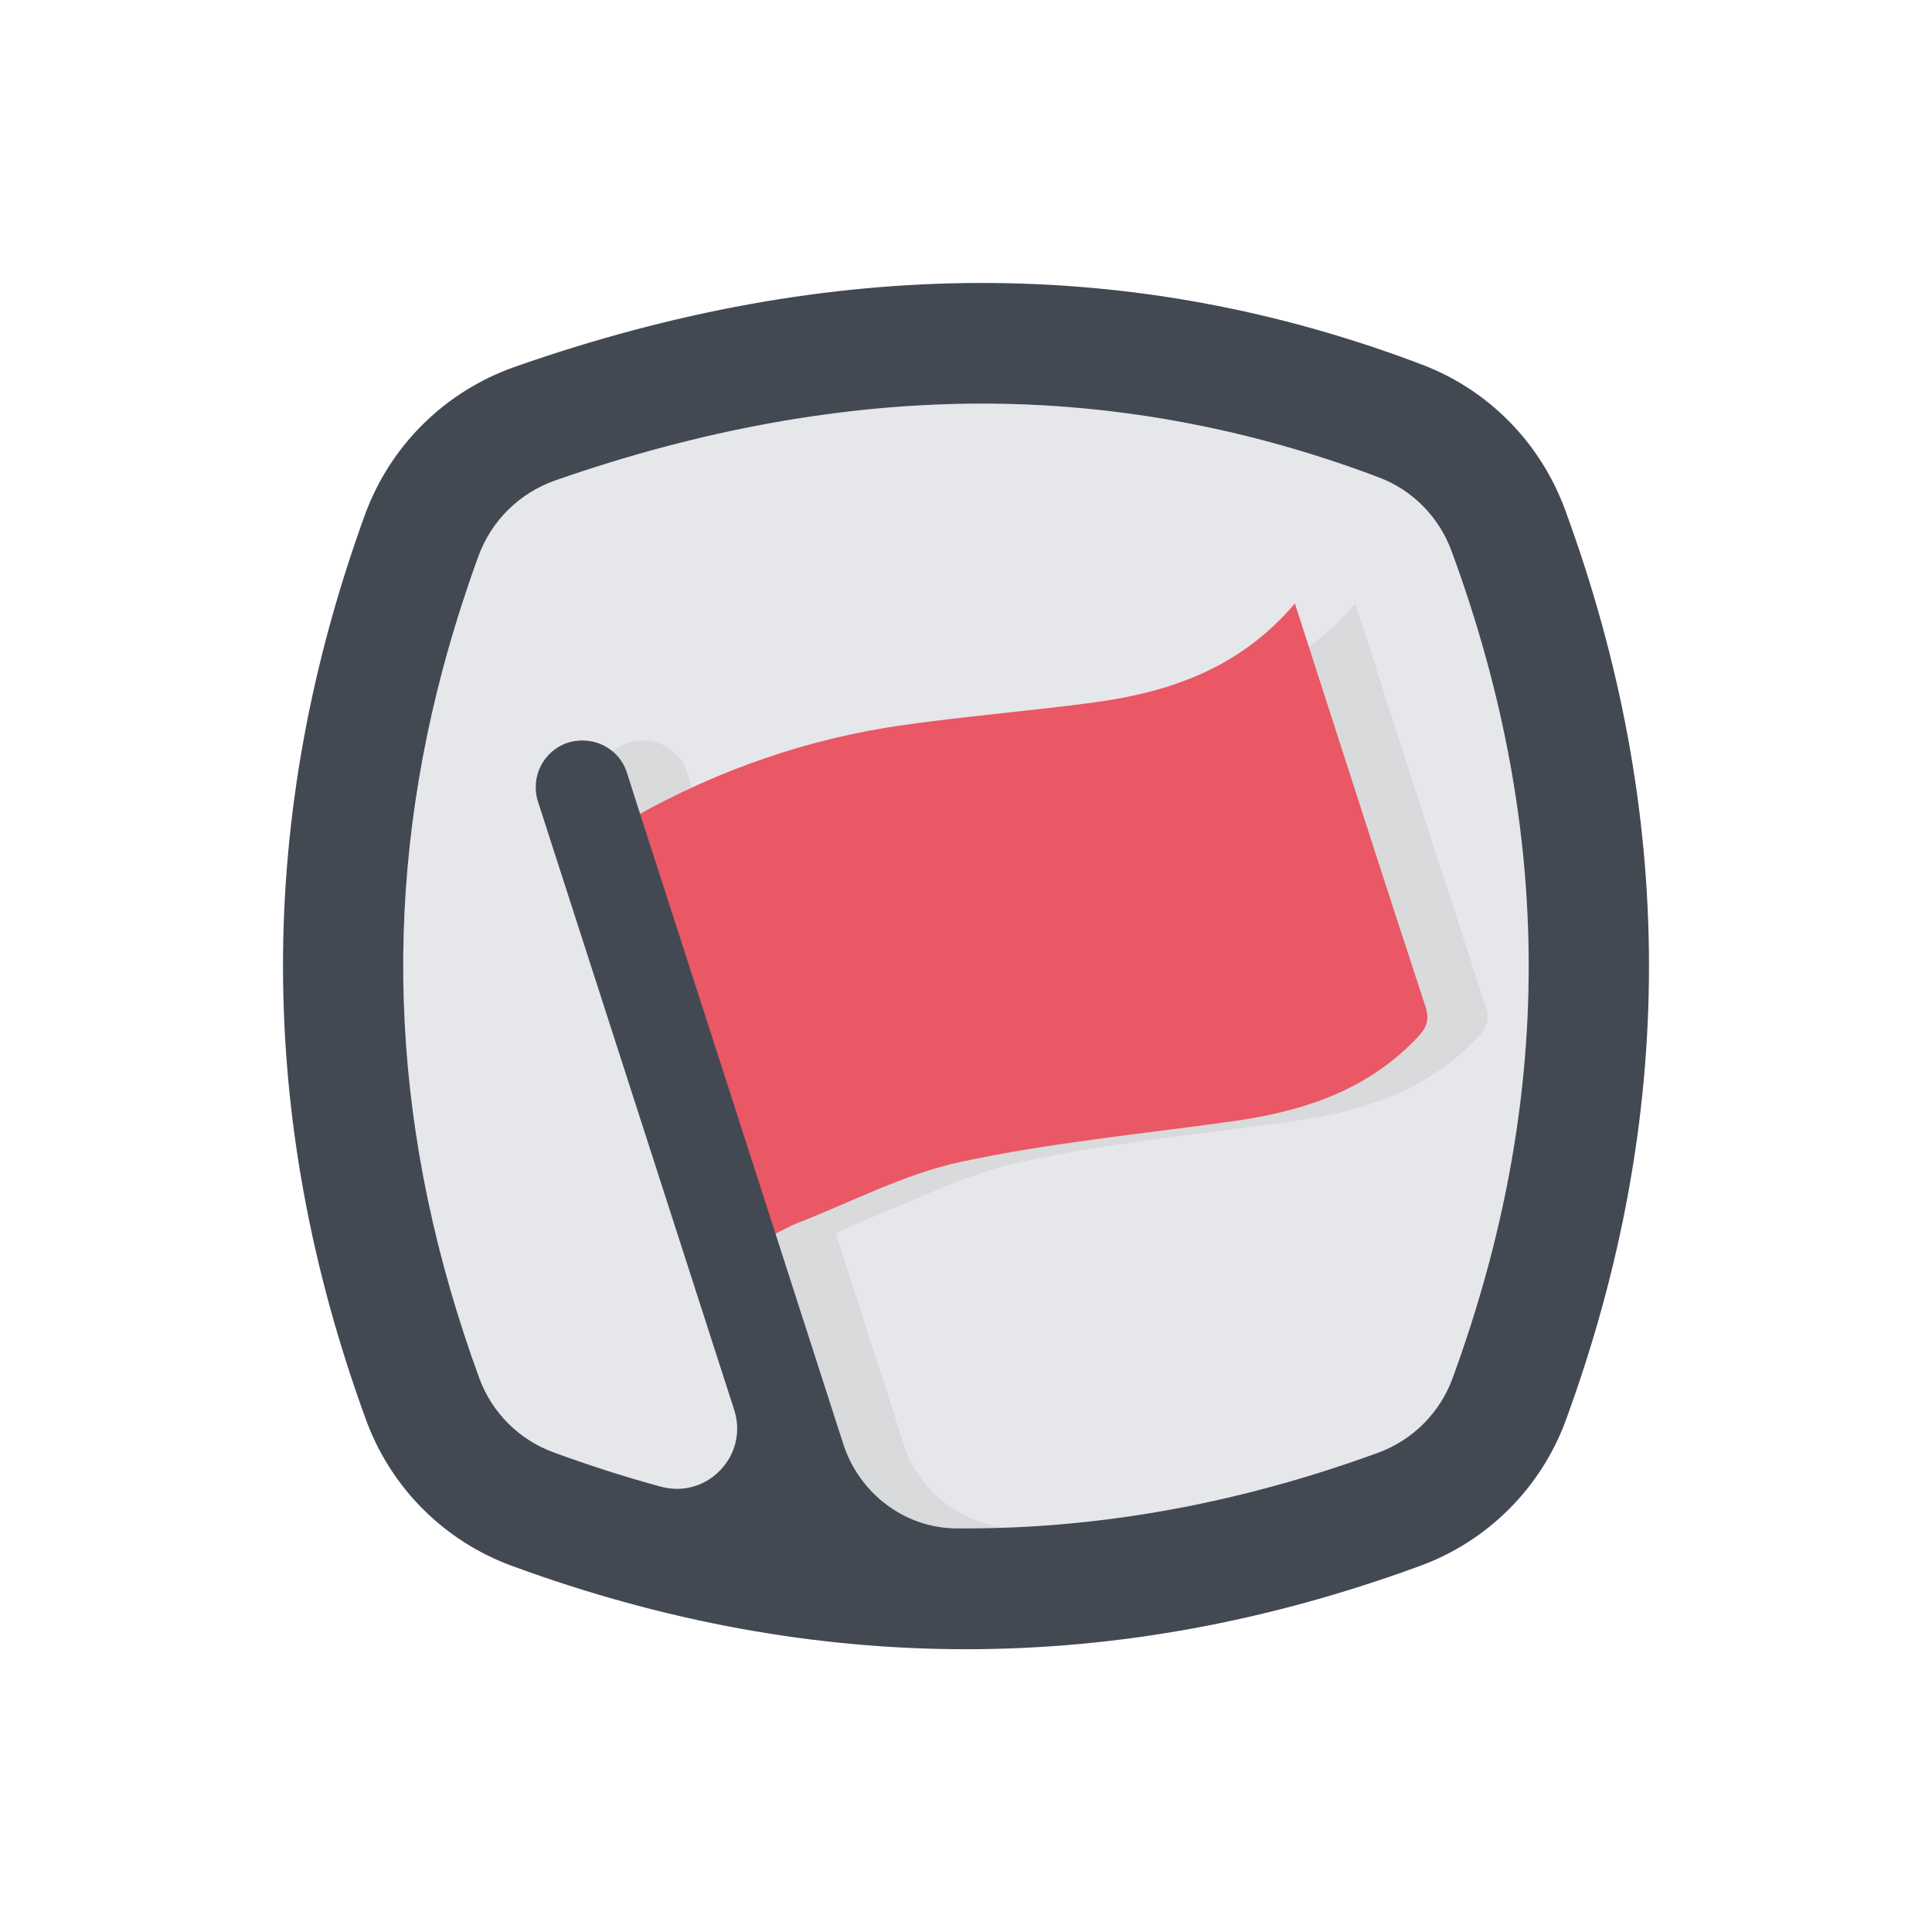 <svg id="User_Interface" enable-background="new 0 0 64 64" height="512" viewBox="0 0 64 64" width="512" xmlns="http://www.w3.org/2000/svg"><g><path d="m48.12 45.65c-.42 1.15-1.32 2.05-2.46 2.47-4.56 1.67-9.15 2.51-13.66 2.51s-9.1-.84-13.64-2.51c-1.16-.42-2.06-1.32-2.48-2.46-3.35-9.17-3.36-18.08-.03-27.24.43-1.17 1.35-2.08 2.53-2.5 4.83-1.69 9.59-2.55 14.15-2.55 4.47 0 8.89.83 13.16 2.45 1.11.42 1.99 1.32 2.4 2.45 3.39 9.22 3.4 18.17.03 27.38z" fill="#e5e7ea"/><path d="m29.94 47.85c-.92-2.87-6.83-21.18-6.83-21.18l-.34-1.07c-.21-.66-.82-1.07-1.47-1.07-.16 0-.32.02-.48.07-.203.065-.383.169-.536.3.216.18.394.41.486.7l.34 1.07s5.91 18.31 6.83 21.18c.53 1.62 2.02 2.76 3.72 2.78h.34c.443 0 .887-.015 1.331-.031-1.56-.154-2.896-1.236-3.391-2.749z" fill="#d9dadb"/><path d="m27.669 40.878c-1.062-3.168-2.09-6.231-3.114-9.295-.505-1.511-.981-3.032-1.529-4.527 2.781-1.561 5.743-2.588 8.883-3.035 2.105-.3 4.229-.467 6.337-.753 2.525-.342 4.85-1.149 6.649-3.278.287.89.533 1.654.779 2.418 1.177 3.645 2.346 7.293 3.545 10.931.145.441.042.701-.251 1.012-1.669 1.779-3.821 2.469-6.149 2.794-3.004.42-6.038.708-8.997 1.344-1.869.402-3.624 1.335-5.428 2.035-.219.086-.423.206-.725.354z" fill="#d9dadb"/><path d="m25.669 40.878c-1.062-3.168-2.09-6.231-3.114-9.295-.505-1.511-.981-3.032-1.529-4.527 2.781-1.561 5.743-2.588 8.883-3.035 2.105-.3 4.229-.467 6.337-.753 2.525-.342 4.85-1.149 6.649-3.278.287.89.533 1.654.779 2.418 1.177 3.645 2.346 7.293 3.545 10.931.145.441.042.701-.251 1.012-1.669 1.779-3.821 2.469-6.149 2.794-3.004.42-6.038.708-8.997 1.344-1.869.402-3.624 1.335-5.428 2.035-.219.086-.423.206-.725.354z" fill="#ea5765"/><path d="m51.85 16.9c-.81-2.22-2.53-3.98-4.74-4.82-9.54-3.63-19.56-3.61-30.05.07-2.31.81-4.13 2.6-4.97 4.9-3.63 9.99-3.62 19.98.03 29.97.82 2.26 2.6 4.04 4.86 4.86 10.01 3.67 20.03 3.67 30.04 0 2.26-.82 4.04-2.6 4.86-4.86 3.67-10.04 3.66-20.08-.03-30.12zm-3.73 28.75c-.42 1.15-1.32 2.05-2.46 2.47-4.56 1.67-9.15 2.51-13.66 2.51h-.34c-1.7-.02-3.19-1.16-3.72-2.78-.92-2.87-6.83-21.18-6.83-21.18l-.34-1.07c-.21-.66-.82-1.07-1.47-1.07-.16 0-.32.02-.48.07-.81.26-1.26 1.13-1 1.95l6.5 20.15c.49 1.51-.89 2.96-2.42 2.55-1.18-.32-2.36-.7-3.54-1.13-1.16-.42-2.06-1.32-2.48-2.46-2.9-7.93-3.3-15.67-1.2-23.54.33-1.23.72-2.46 1.17-3.7.43-1.17 1.35-2.08 2.53-2.5 4.83-1.69 9.59-2.55 14.15-2.55 4.47 0 8.89.83 13.16 2.45 1.11.42 1.99 1.32 2.4 2.45 3.39 9.22 3.4 18.17.03 27.38z" fill="#434953"/></g></svg>